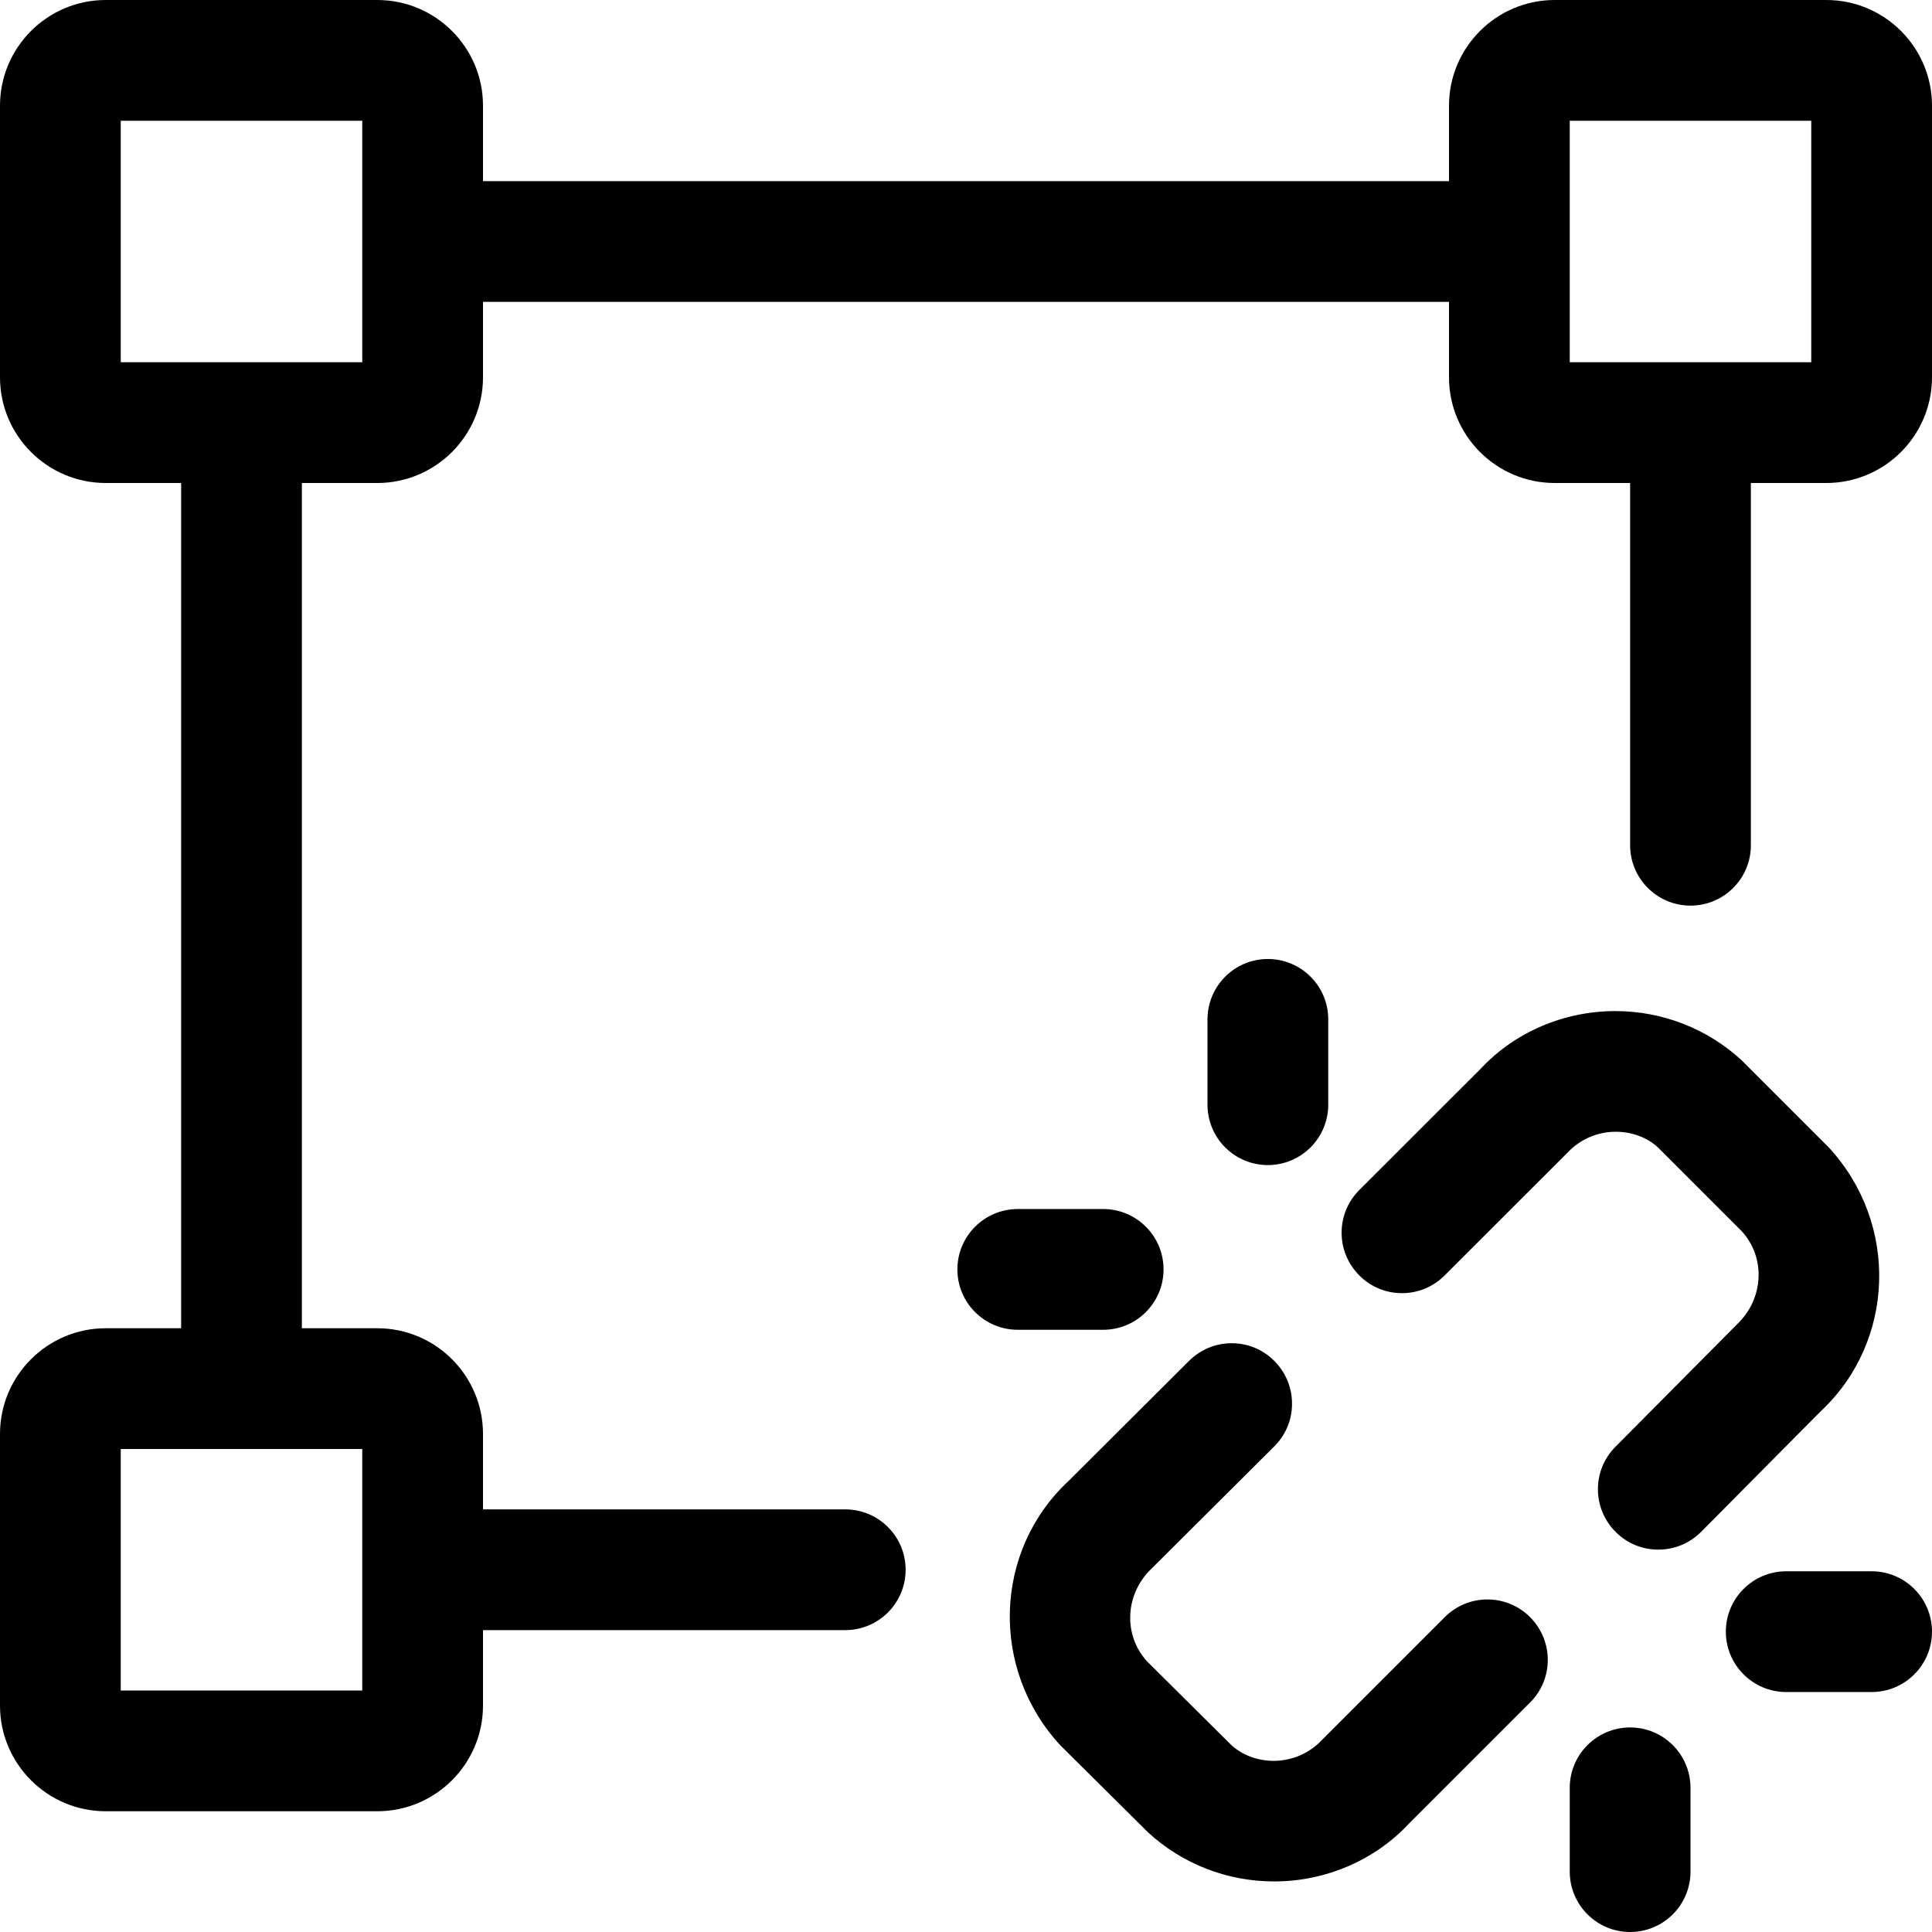 <?xml version="1.0" encoding="utf-8"?>
<!-- Generator: Adobe Illustrator 22.1.0, SVG Export Plug-In . SVG Version: 6.00 Build 0)  -->
<svg version="1.1" id="Layer_1" xmlns="http://www.w3.org/2000/svg" xmlns:xlink="http://www.w3.org/1999/xlink" x="0px" y="0px"
	 viewBox="0 0 24 24" style="enable-background:new 0 0 24 24;" xml:space="preserve">
<title>vectors-square-link-broken</title>
<g>
	<path d="M1.313,22.5C0.589,22.5,0,21.911,0,21.187v-3.374C0,17.089,0.589,16.5,1.313,16.5H2.25V6H1.313C0.589,6,0,5.411,0,4.687
		V1.313C0,0.589,0.589,0,1.313,0h3.374C5.411,0,6,0.589,6,1.313V2.25h12V1.313C18,0.589,18.589,0,19.313,0h3.374
		C23.411,0,24,0.589,24,1.313v3.374C24,5.411,23.411,6,22.687,6H21.75v4.5c0,0.414-0.336,0.75-0.75,0.75s-0.75-0.336-0.75-0.75V6
		h-0.937C18.589,6,18,5.411,18,4.687V3.75H6v0.937C6,5.411,5.411,6,4.687,6H3.75v10.5h0.937C5.411,16.5,6,17.089,6,17.813v0.937h4.5
		c0.414,0,0.75,0.336,0.75,0.75s-0.336,0.75-0.75,0.75H6v0.937C6,21.911,5.411,22.5,4.687,22.5H1.313z M4.5,21v-3h-3v3H4.5z
		 M22.5,4.5v-3h-3v3H22.5z M4.5,4.5v-3h-3v3H4.5z"/>
	<path d="M20.6,19.25c-0.199,0-0.387-0.077-0.528-0.218c-0.142-0.141-0.221-0.329-0.222-0.529s0.077-0.389,0.218-0.531l1.505-1.516
		c0.341-0.319,0.364-0.836,0.062-1.163l-1.04-1.04c-0.132-0.122-0.322-0.194-0.523-0.194c-0.227,0-0.445,0.094-0.598,0.258
		l-1.528,1.527c-0.142,0.142-0.33,0.22-0.53,0.22s-0.389-0.078-0.53-0.22s-0.22-0.33-0.22-0.53c0-0.201,0.078-0.389,0.22-0.531
		l1.51-1.509c0.42-0.451,1.032-0.714,1.669-0.714c0.585,0,1.142,0.217,1.57,0.611l1.082,1.082c0.876,0.948,0.827,2.413-0.1,3.279
		l-1.484,1.496C20.991,19.171,20.802,19.25,20.6,19.25z"/>
	<path d="M15.829,23.372c-0.584,0-1.142-0.217-1.569-0.611l-1.088-1.08c-0.877-0.949-0.828-2.416,0.099-3.281l1.5-1.495
		c0.142-0.141,0.33-0.219,0.529-0.219c0.201,0,0.389,0.078,0.531,0.221c0.141,0.142,0.219,0.33,0.219,0.531s-0.079,0.389-0.221,0.53
		l-1.518,1.512c-0.339,0.317-0.362,0.833-0.06,1.16l1.045,1.038c0.134,0.123,0.324,0.196,0.526,0.196
		c0.227,0,0.444-0.094,0.598-0.258l1.527-1.527c0.142-0.142,0.33-0.22,0.53-0.22s0.389,0.078,0.53,0.22s0.22,0.33,0.22,0.53
		s-0.078,0.389-0.22,0.53l-1.509,1.509C17.078,23.108,16.466,23.372,15.829,23.372z"/>
	<path d="M15.75,14.473c-0.414,0-0.75-0.336-0.75-0.75v-1.06c0-0.414,0.336-0.75,0.75-0.75s0.75,0.336,0.75,0.75v1.06
		C16.5,14.136,16.164,14.473,15.75,14.473z"/>
	<path d="M12.643,16.519c-0.414,0-0.75-0.336-0.75-0.75s0.336-0.75,0.75-0.75h1.061c0.414,0,0.75,0.336,0.75,0.75
		s-0.336,0.75-0.75,0.75H12.643z"/>
	<path d="M22.189,21.019c-0.414,0-0.75-0.336-0.75-0.75s0.336-0.75,0.75-0.75h1.061c0.414,0,0.75,0.336,0.75,0.75
		s-0.336,0.75-0.75,0.75H22.189z"/>
	<path d="M20.25,24c-0.414,0-0.75-0.336-0.75-0.75v-1.041c0-0.414,0.336-0.75,0.75-0.75S21,21.795,21,22.209v1.041
		C21,23.664,20.664,24,20.25,24z"/>
</g>
</svg>
